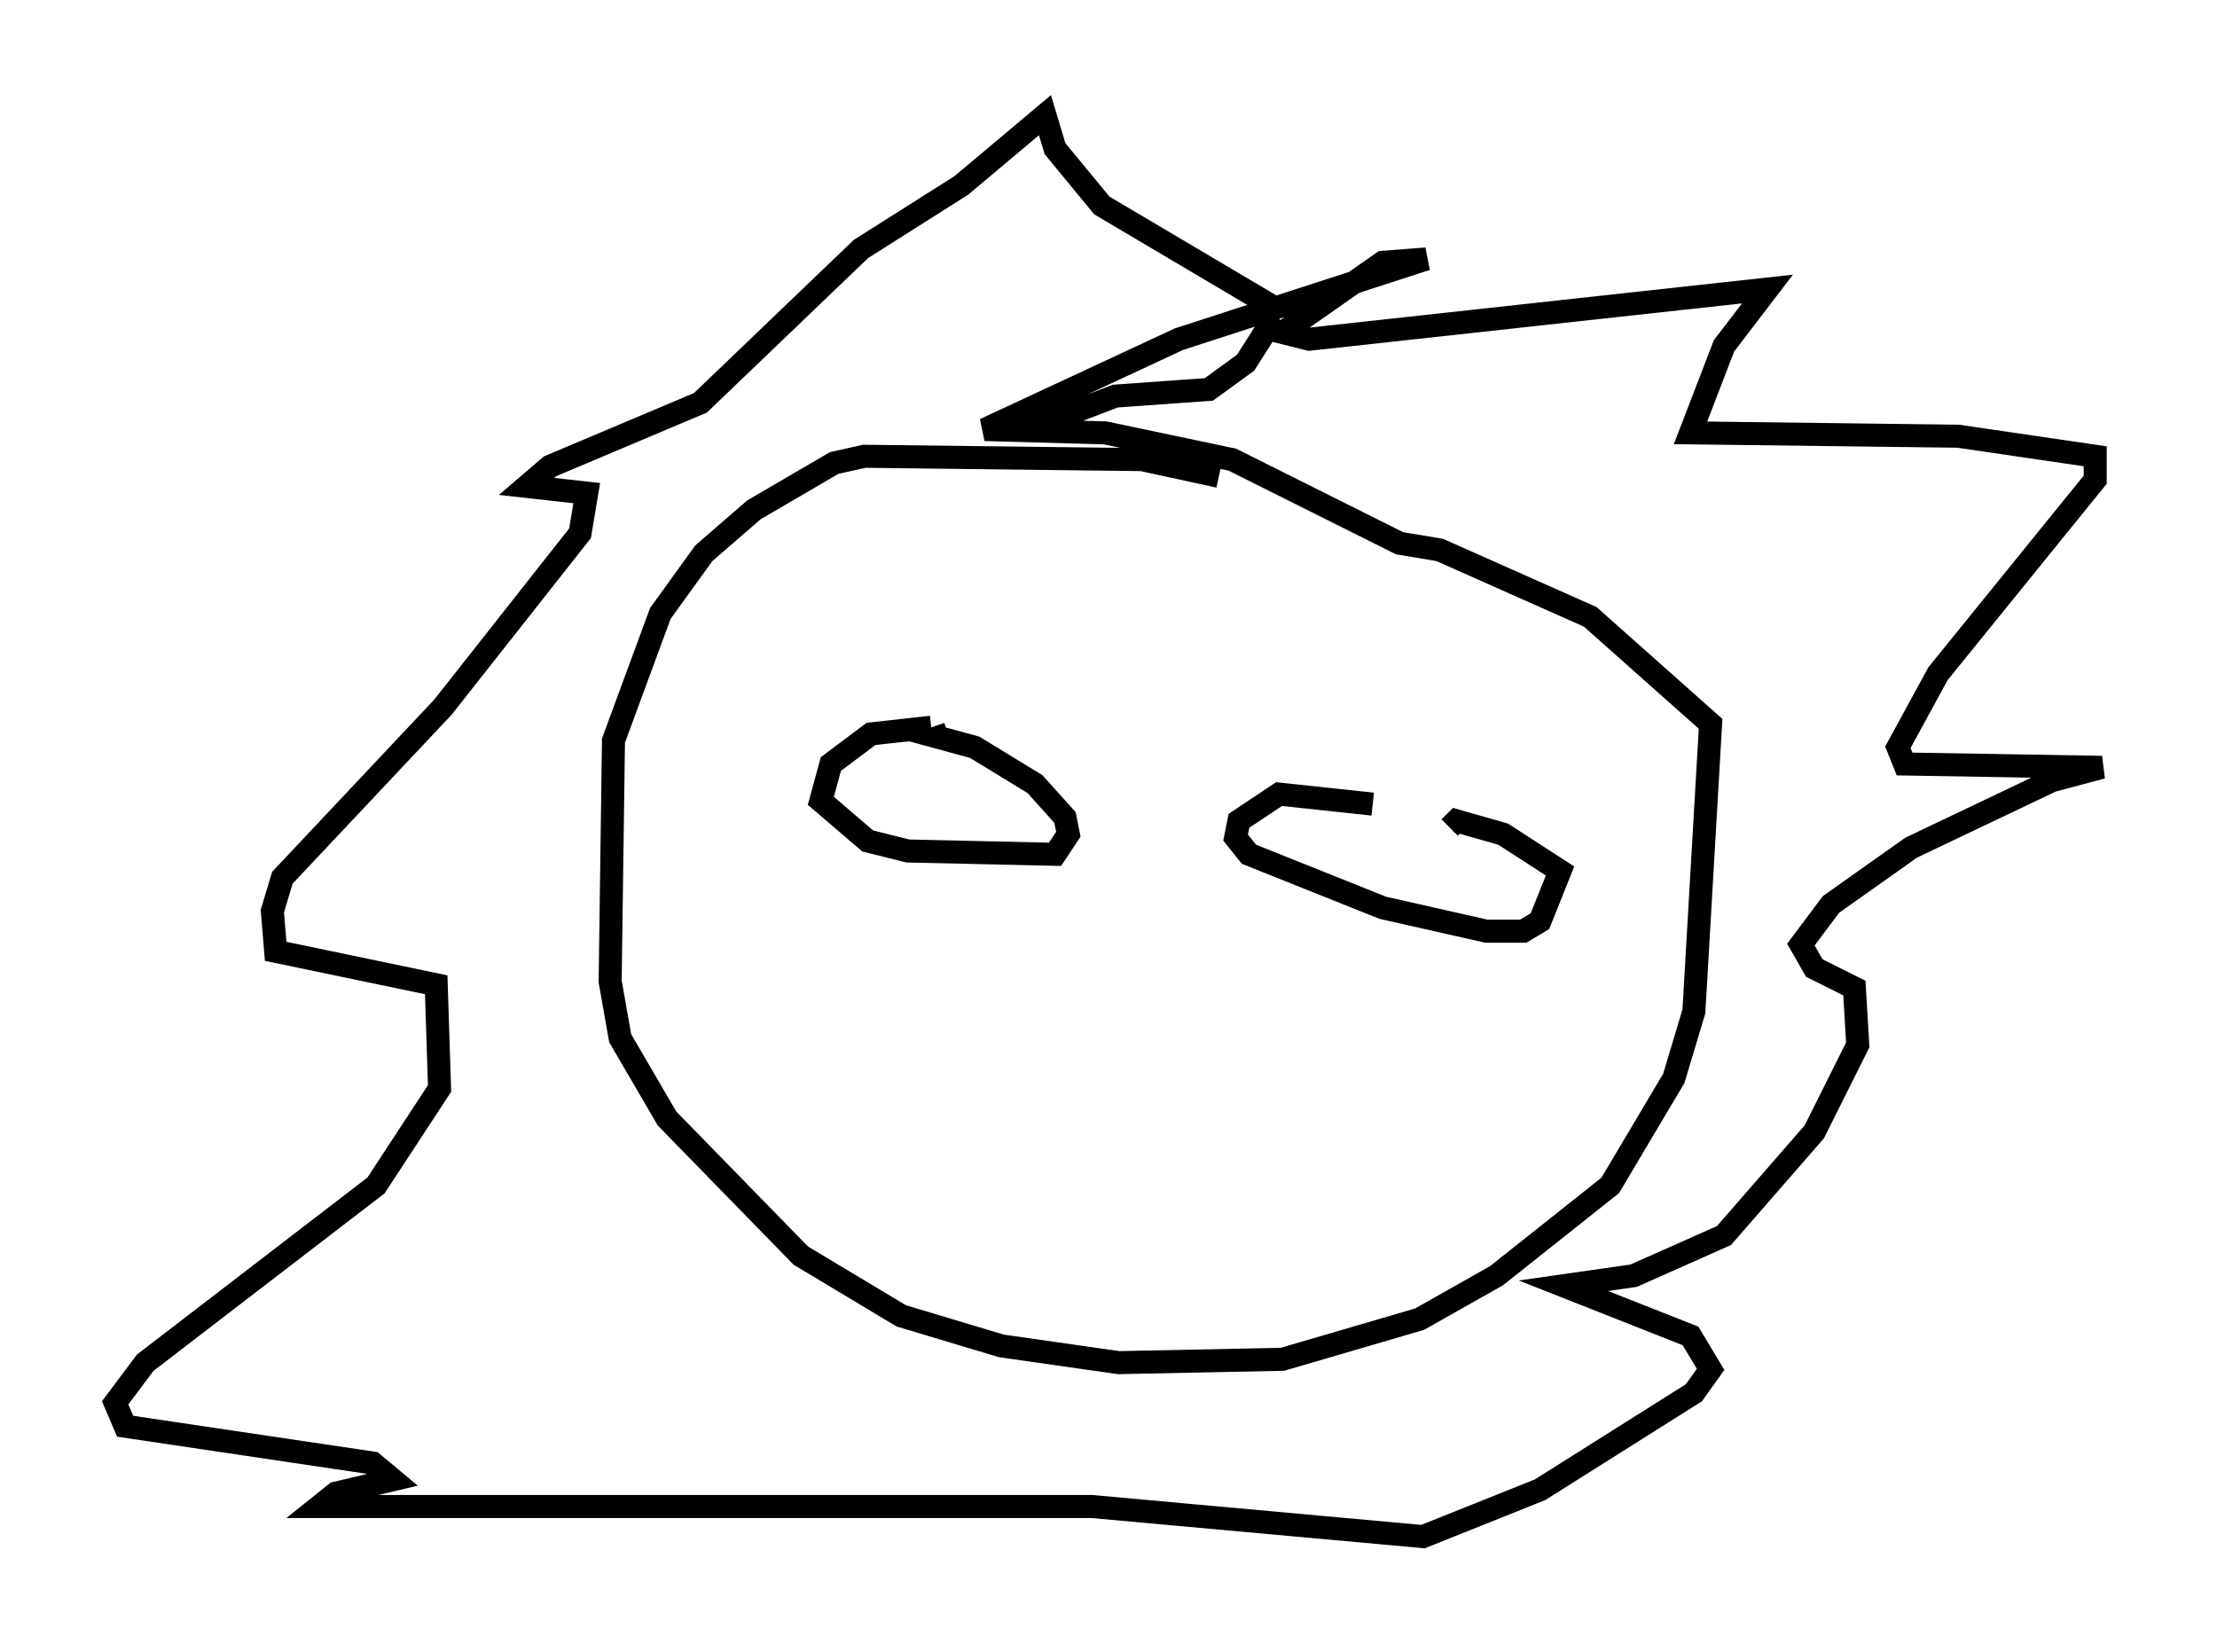 <?xml version="1.0" encoding="utf-8" ?>
<svg baseProfile="full" height="71.732" version="1.1" width="96.279" xmlns="http://www.w3.org/2000/svg" xmlns:ev="http://www.w3.org/2001/xml-events" xmlns:xlink="http://www.w3.org/1999/xlink"><defs /><rect fill="white" height="71.732" width="96.279" x="0" y="0" /><path d="M54.531, 21.559 m-1.598, -0.872 l-3.341, -0.726 -12.056, -0.145 l-1.307, 0.291 -3.486, 2.034 l-2.179, 1.888 -1.888, 2.615 l-2.034, 5.52 -0.145, 10.458 l0.436, 2.469 2.034, 3.486 l5.81, 5.955 4.358, 2.615 l4.358, 1.307 5.084, 0.726 l7.117, -0.145 5.955, -1.743 l3.341, -1.888 4.939, -3.922 l2.76, -4.648 0.872, -2.905 l0.726, -12.492 -5.229, -4.648 l-6.536, -2.905 -1.743, -0.291 l-7.263, -3.631 -5.52, -1.162 l-5.229, -0.145 8.425, -3.922 l10.749, -3.486 -1.888, 0.145 l-4.358, 3.05 1.162, 0.291 l19.899, -2.179 -1.888, 2.469 l-1.453, 3.777 11.62, 0.145 l5.955, 0.872 0.0, 1.017 l-6.827, 8.425 -1.743, 3.196 l0.291, 0.726 8.57, 0.145 l-2.179, 0.581 -6.101, 2.905 l-3.486, 2.469 -1.307, 1.743 l0.581, 1.017 1.743, 0.872 l0.145, 2.469 -1.888, 3.777 l-3.922, 4.503 -3.922, 1.743 l-3.05, 0.436 5.52, 2.179 l0.872, 1.453 -0.726, 1.017 l-6.682, 4.212 -5.084, 2.034 l-14.38, -1.307 -33.553, 0.0 l0.726, -0.581 2.469, -0.581 l-0.872, -0.726 -10.749, -1.598 l-0.436, -1.017 1.307, -1.743 l10.022, -7.698 2.76, -4.212 l-0.145, -4.503 -6.972, -1.453 l-0.145, -1.743 0.436, -1.453 l6.972, -7.408 5.955, -7.553 l0.291, -1.743 -2.615, -0.291 l1.017, -0.872 6.536, -2.76 l6.972, -6.682 4.358, -2.76 l3.631, -3.05 0.436, 1.453 l2.034, 2.469 7.117, 4.212 l0.145, 1.017 -1.017, 1.598 l-1.598, 1.162 -4.067, 0.291 l-3.777, 1.453 m-4.212, 12.927 l-2.615, 0.291 -1.743, 1.307 l-0.436, 1.598 2.034, 1.743 l1.743, 0.436 6.391, 0.145 l0.581, -0.872 -0.145, -0.726 l-1.307, -1.453 -2.615, -1.598 l-1.598, -0.436 0.436, -0.145 m18.447, 3.05 l-4.067, -0.436 -1.743, 1.162 l-0.145, 0.726 0.581, 0.726 l5.81, 2.324 4.503, 1.017 l1.598, 0.0 0.726, -0.436 l0.872, -2.179 -2.469, -1.598 l-2.034, -0.581 -0.291, 0.291 " fill="none" stroke="black" stroke-width="1" /></svg>